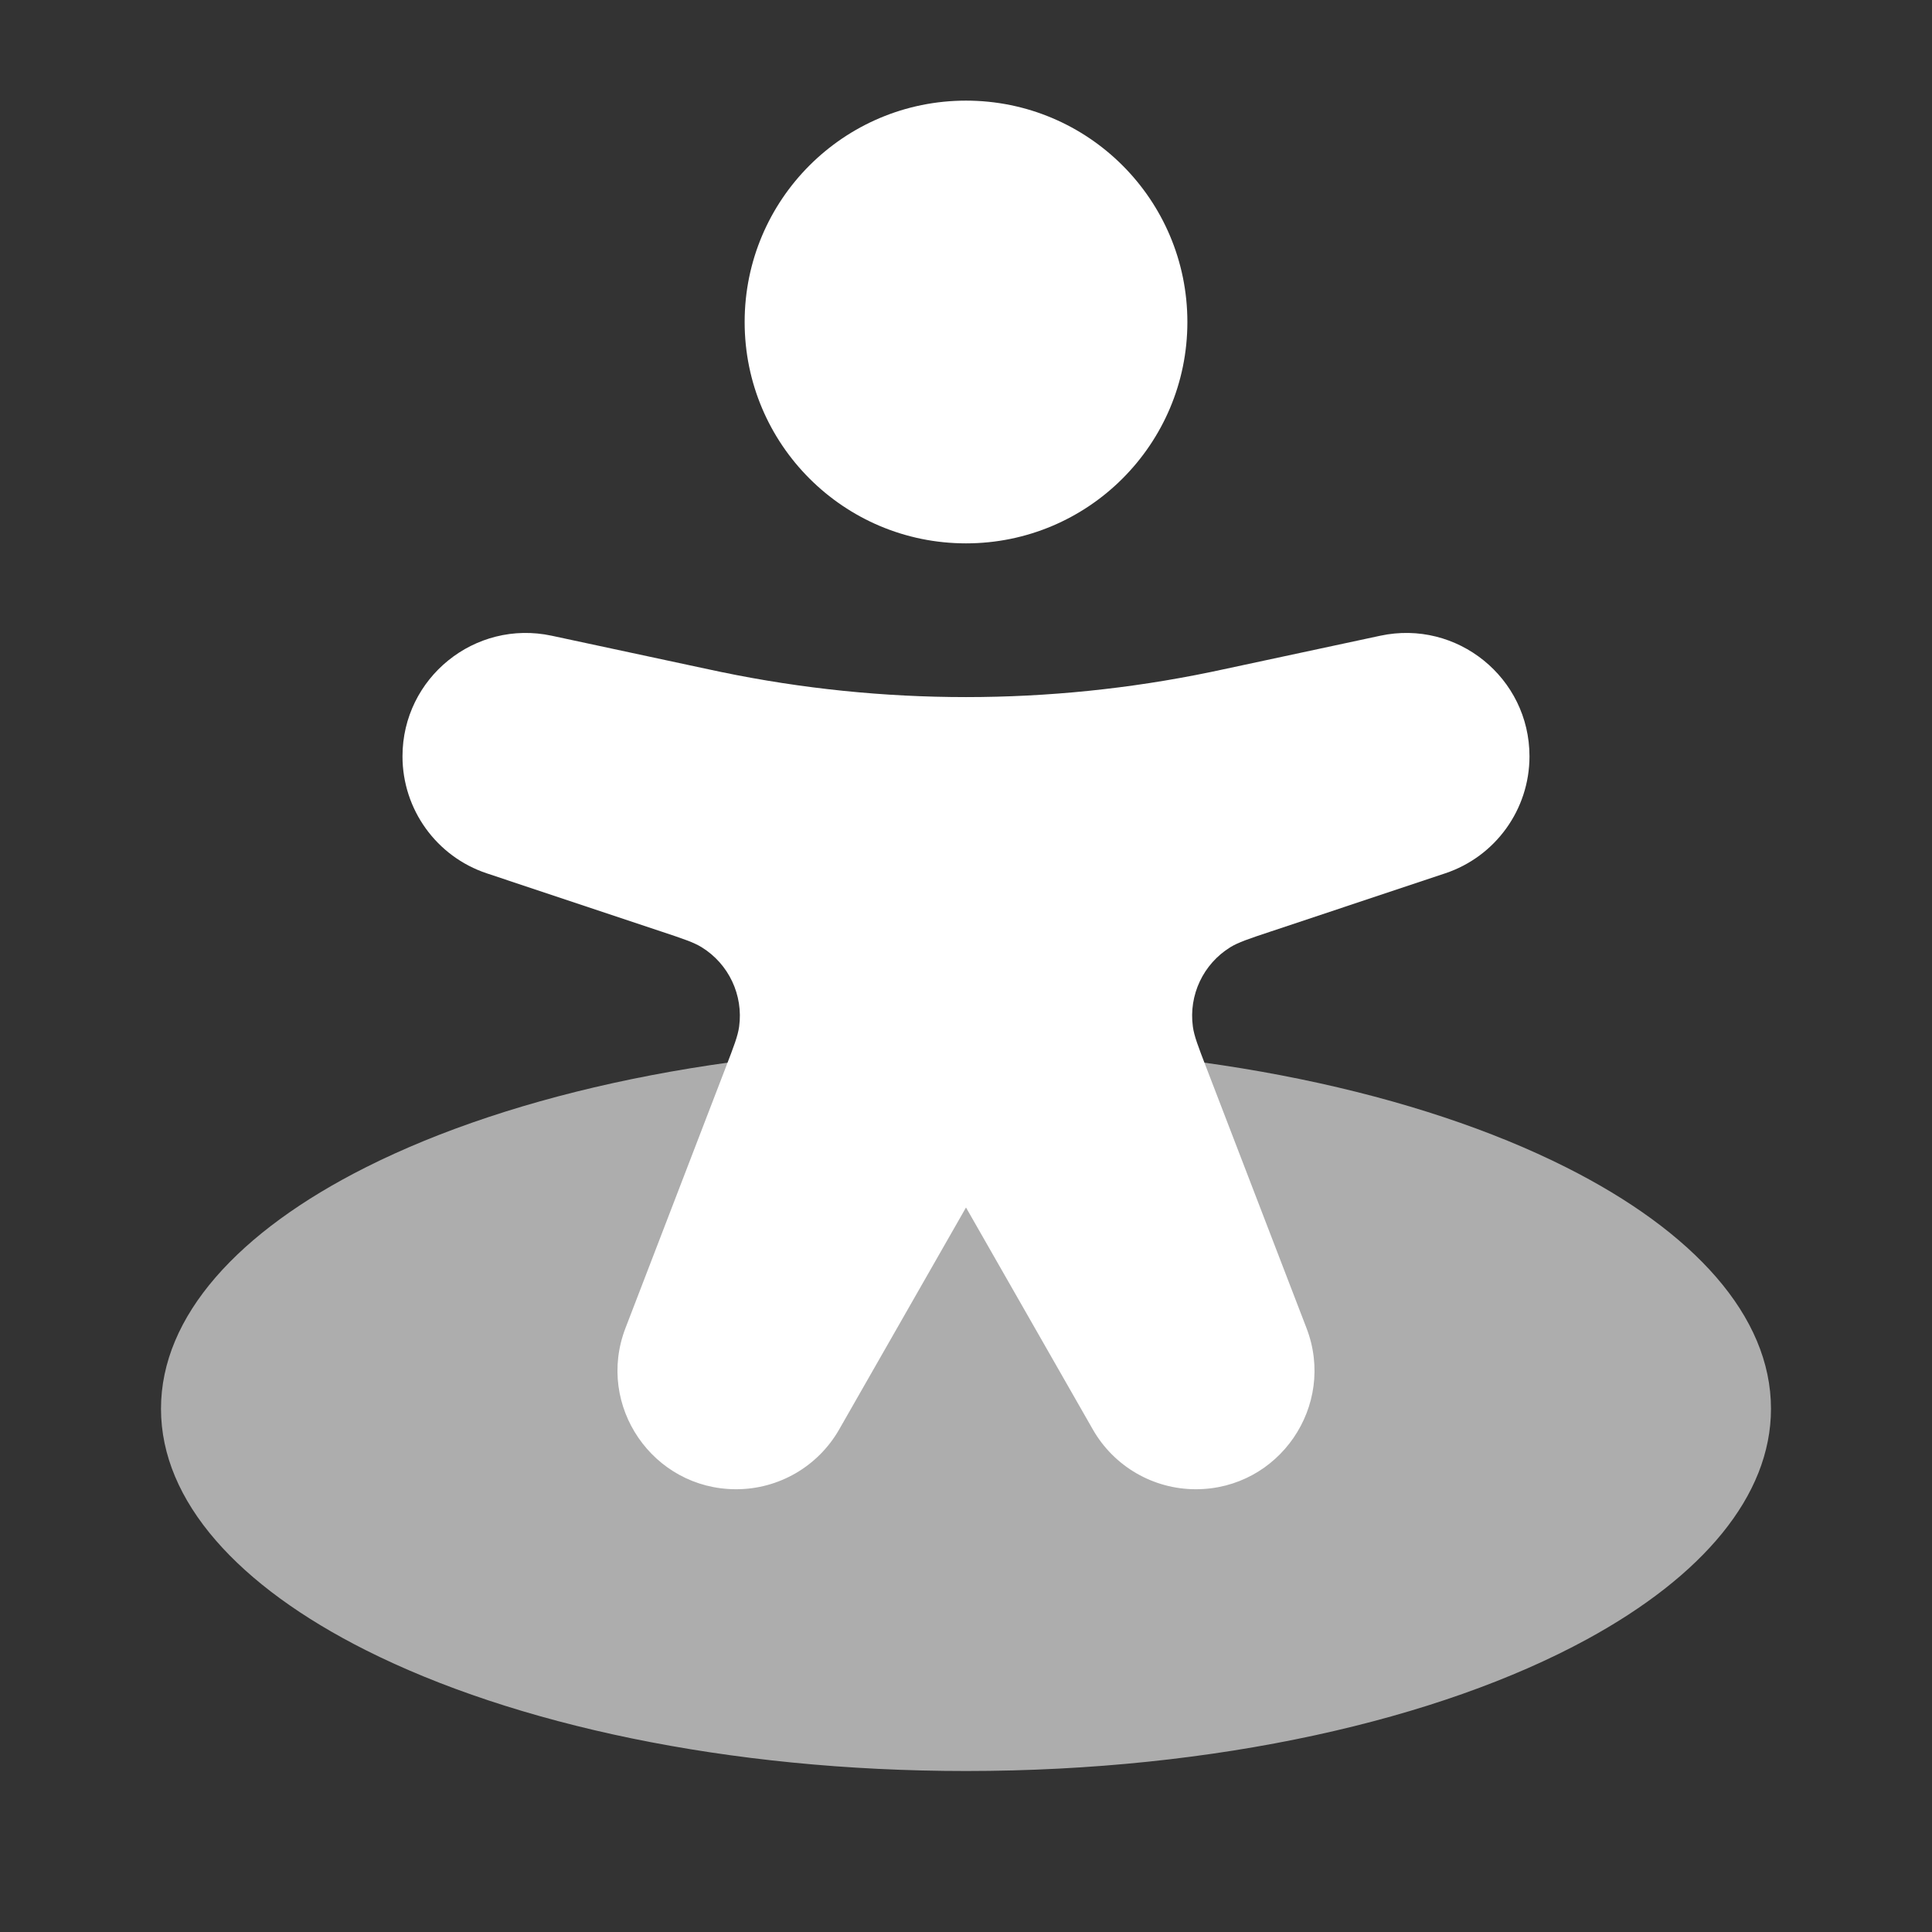 <svg width="82" height="82" viewBox="0 0 82 82" fill="none" xmlns="http://www.w3.org/2000/svg">
<rect x="0" y="0" width="82" height="82" fill="#333333" stroke="none"/>
<path opacity="0.6" d="M67.364 69.572C72.238 66.914 75.166 63.507 75.166 59.792C75.166 55.854 71.877 52.262 66.466 49.542C60.21 46.396 51.119 44.417 41 44.417C30.881 44.417 21.789 46.396 15.533 49.542C10.123 52.262 6.833 55.854 6.833 59.792C6.833 63.73 10.123 67.322 15.533 70.042C21.789 73.187 30.881 75.167 41 75.167C51.614 75.167 61.098 72.989 67.364 69.572Z" fill="white"/>
<path fill-rule="evenodd" clip-rule="evenodd" d="M31.605 13.667C31.605 8.477 35.811 4.271 41 4.271C46.19 4.271 50.396 8.477 50.396 13.667C50.396 18.856 46.19 23.062 41 23.062C35.811 23.062 31.605 18.856 31.605 13.667Z" fill="white"/>
<path d="M28.095 39.546L20.663 37.068C18.525 36.356 17.083 34.355 17.083 32.101C17.083 28.768 20.156 26.284 23.416 26.982L29.899 28.371C30.259 28.448 30.44 28.487 30.619 28.524C37.467 29.941 44.532 29.941 51.381 28.524C51.56 28.487 51.74 28.448 52.1 28.371L58.584 26.982C61.843 26.284 64.916 28.768 64.916 32.101C64.916 34.355 63.474 36.356 61.336 37.068L53.904 39.546C53.006 39.845 52.557 39.995 52.219 40.203C51.069 40.913 50.446 42.234 50.629 43.574C50.682 43.967 50.852 44.409 51.192 45.292L55.452 56.368C56.72 59.665 54.286 63.208 50.754 63.208C48.948 63.208 47.28 62.24 46.384 60.672L41 51.25L35.616 60.672C34.719 62.24 33.052 63.208 31.245 63.208C27.713 63.208 25.279 59.665 26.547 56.368L30.807 45.292C31.147 44.409 31.317 43.967 31.371 43.574C31.554 42.234 30.93 40.913 29.78 40.203C29.442 39.995 28.993 39.845 28.095 39.546Z" fill="white"/>
</svg>
